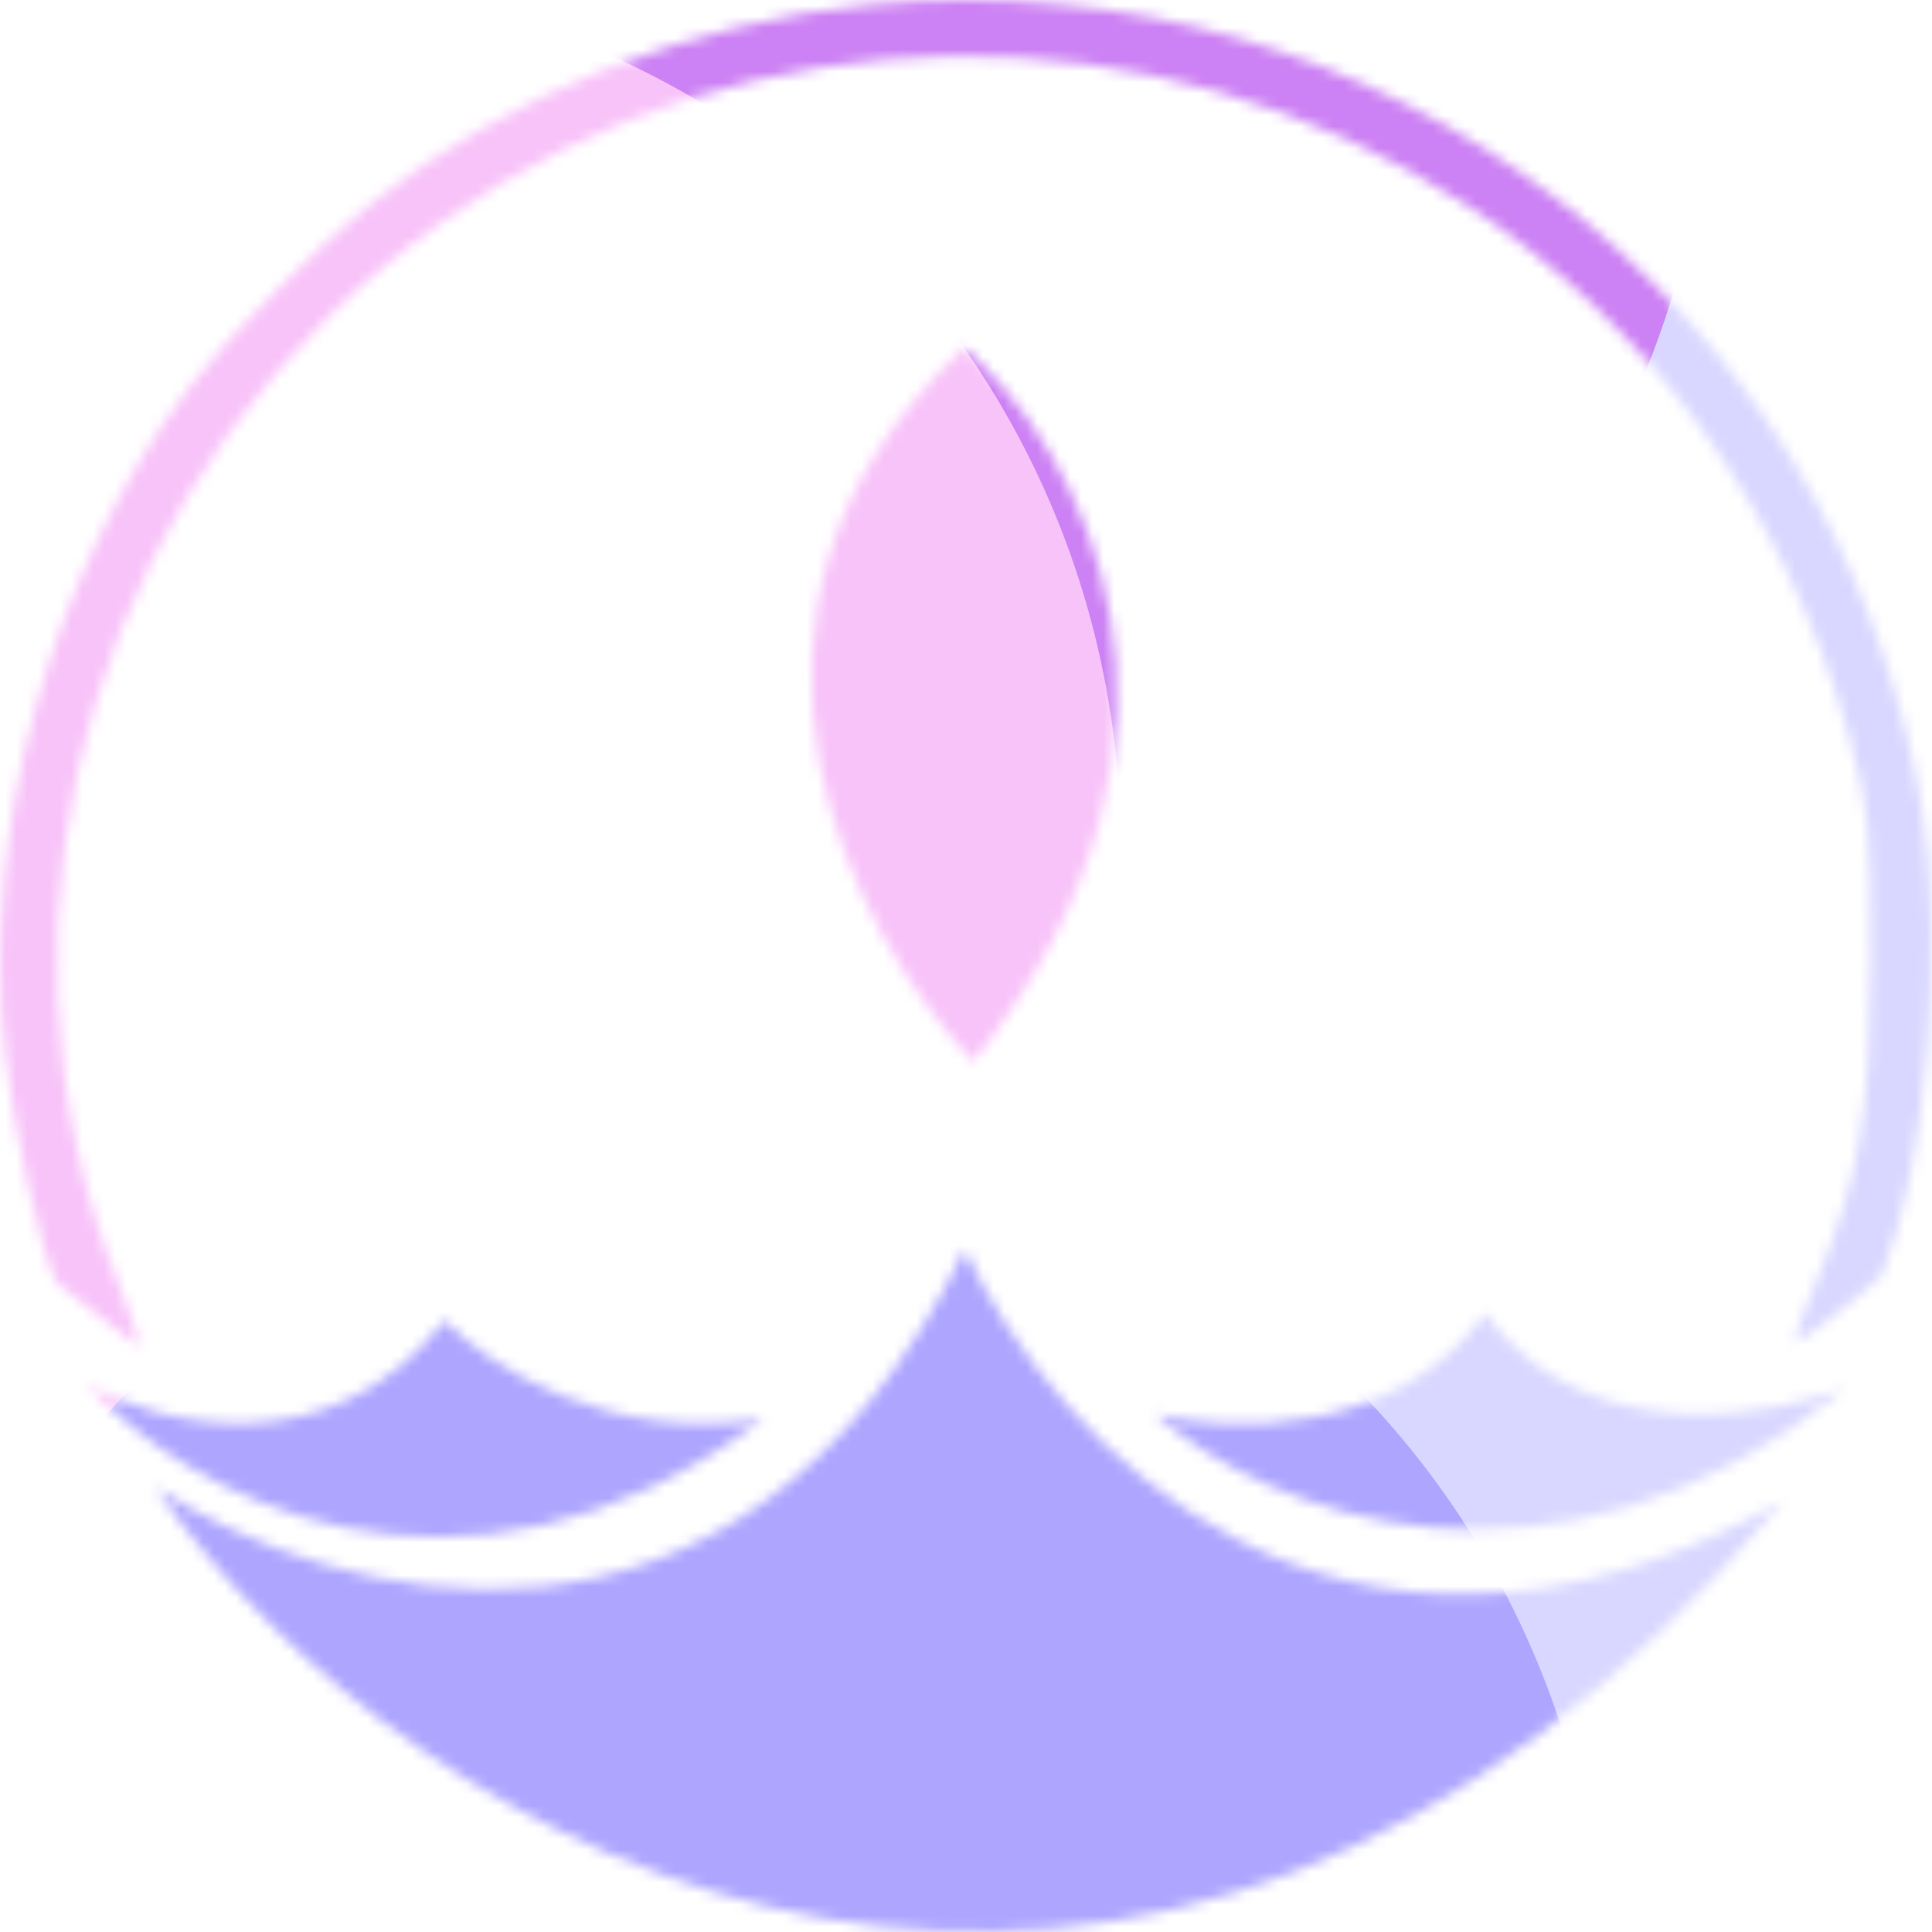 <svg width="176" height="176" viewBox="0 0 176 176" fill="none" xmlns="http://www.w3.org/2000/svg">
<mask id="mask0_295_35406" style="mask-type:alpha" maskUnits="userSpaceOnUse" x="0" y="0" width="176" height="176">
<path fill-rule="evenodd" clip-rule="evenodd" d="M79.286 0.42C62.97 1.983 46.312 8.608 33.884 18.475C28.839 22.481 20.664 30.736 17.242 35.281C4.723 51.905 -1.874 75.811 0.467 96.057C1.3 103.256 3.736 114.091 5.137 116.83L12.527 122.616C12.833 122.616 12.156 120.339 11.023 117.556C-3.13 82.801 9.207 41.999 40.51 20.037C68.231 0.587 105.033 0.089 133.783 18.776C150.419 29.588 162.796 46.79 168.384 66.864C170.273 73.649 170.443 75.352 170.431 87.382C170.418 101.518 169.362 107.516 165.112 117.604C164.086 120.037 163.376 122.157 163.533 122.314C164.114 122.314 170.787 116.986 171.446 116.157C175.56 105.956 177.23 85.871 175.02 73.168C167.05 27.344 125.76 -4.033 79.286 0.42ZM88.661 96.71C77.942 85.385 62.101 55.858 87.827 31.68C98.128 40.642 112.716 66.196 88.661 96.71ZM14.183 135.502C36.944 169.059 103.973 206.159 162.441 136.752C121.514 159.596 95.69 130.986 87.895 113.825C67.18 156.345 30.123 145.993 14.183 135.502ZM69.52 129.249C41.539 150.3 16.481 135.71 7.92 126.122C14.393 129.805 29.971 133.793 40.495 120.286C44.393 124.385 55.655 131.583 69.52 129.249ZM105.225 128.832C115.666 138.003 141.35 148.007 168.078 126.539C149.494 132.584 139.262 125.358 135.295 119.661C127.109 130.999 111.838 130.499 105.225 128.832Z" fill="white"/>
</mask>
<g mask="url(#mask0_295_35406)">
<g filter="url(#filter0_f_295_35406)">
<ellipse cx="121.44" cy="94.6" rx="78.32" ry="78.76" fill="#D9D7FF"/>
</g>
<g filter="url(#filter1_f_295_35406)">
<ellipse cx="77.44" cy="3.96" rx="78.32" ry="78.76" fill="#CC81F4"/>
</g>
<g filter="url(#filter2_f_295_35406)">
<ellipse cx="23.76" cy="77" rx="78.32" ry="78.76" fill="#F8C3F9"/>
</g>
<g filter="url(#filter3_f_295_35406)">
<ellipse cx="67.76" cy="181.72" rx="78.32" ry="78.76" fill="#AEA5FF"/>
</g>
</g>
<defs>
<filter id="filter0_f_295_35406" x="-12.88" y="-40.16" width="268.64" height="269.52" filterUnits="userSpaceOnUse" color-interpolation-filters="sRGB">
<feFlood flood-opacity="0" result="BackgroundImageFix"/>
<feBlend mode="normal" in="SourceGraphic" in2="BackgroundImageFix" result="shape"/>
<feGaussianBlur stdDeviation="28" result="effect1_foregroundBlur_295_35406"/>
</filter>
<filter id="filter1_f_295_35406" x="-56.88" y="-130.8" width="268.64" height="269.52" filterUnits="userSpaceOnUse" color-interpolation-filters="sRGB">
<feFlood flood-opacity="0" result="BackgroundImageFix"/>
<feBlend mode="normal" in="SourceGraphic" in2="BackgroundImageFix" result="shape"/>
<feGaussianBlur stdDeviation="28" result="effect1_foregroundBlur_295_35406"/>
</filter>
<filter id="filter2_f_295_35406" x="-110.56" y="-57.76" width="268.64" height="269.52" filterUnits="userSpaceOnUse" color-interpolation-filters="sRGB">
<feFlood flood-opacity="0" result="BackgroundImageFix"/>
<feBlend mode="normal" in="SourceGraphic" in2="BackgroundImageFix" result="shape"/>
<feGaussianBlur stdDeviation="28" result="effect1_foregroundBlur_295_35406"/>
</filter>
<filter id="filter3_f_295_35406" x="-66.56" y="46.96" width="268.64" height="269.52" filterUnits="userSpaceOnUse" color-interpolation-filters="sRGB">
<feFlood flood-opacity="0" result="BackgroundImageFix"/>
<feBlend mode="normal" in="SourceGraphic" in2="BackgroundImageFix" result="shape"/>
<feGaussianBlur stdDeviation="28" result="effect1_foregroundBlur_295_35406"/>
</filter>
</defs>
</svg>
